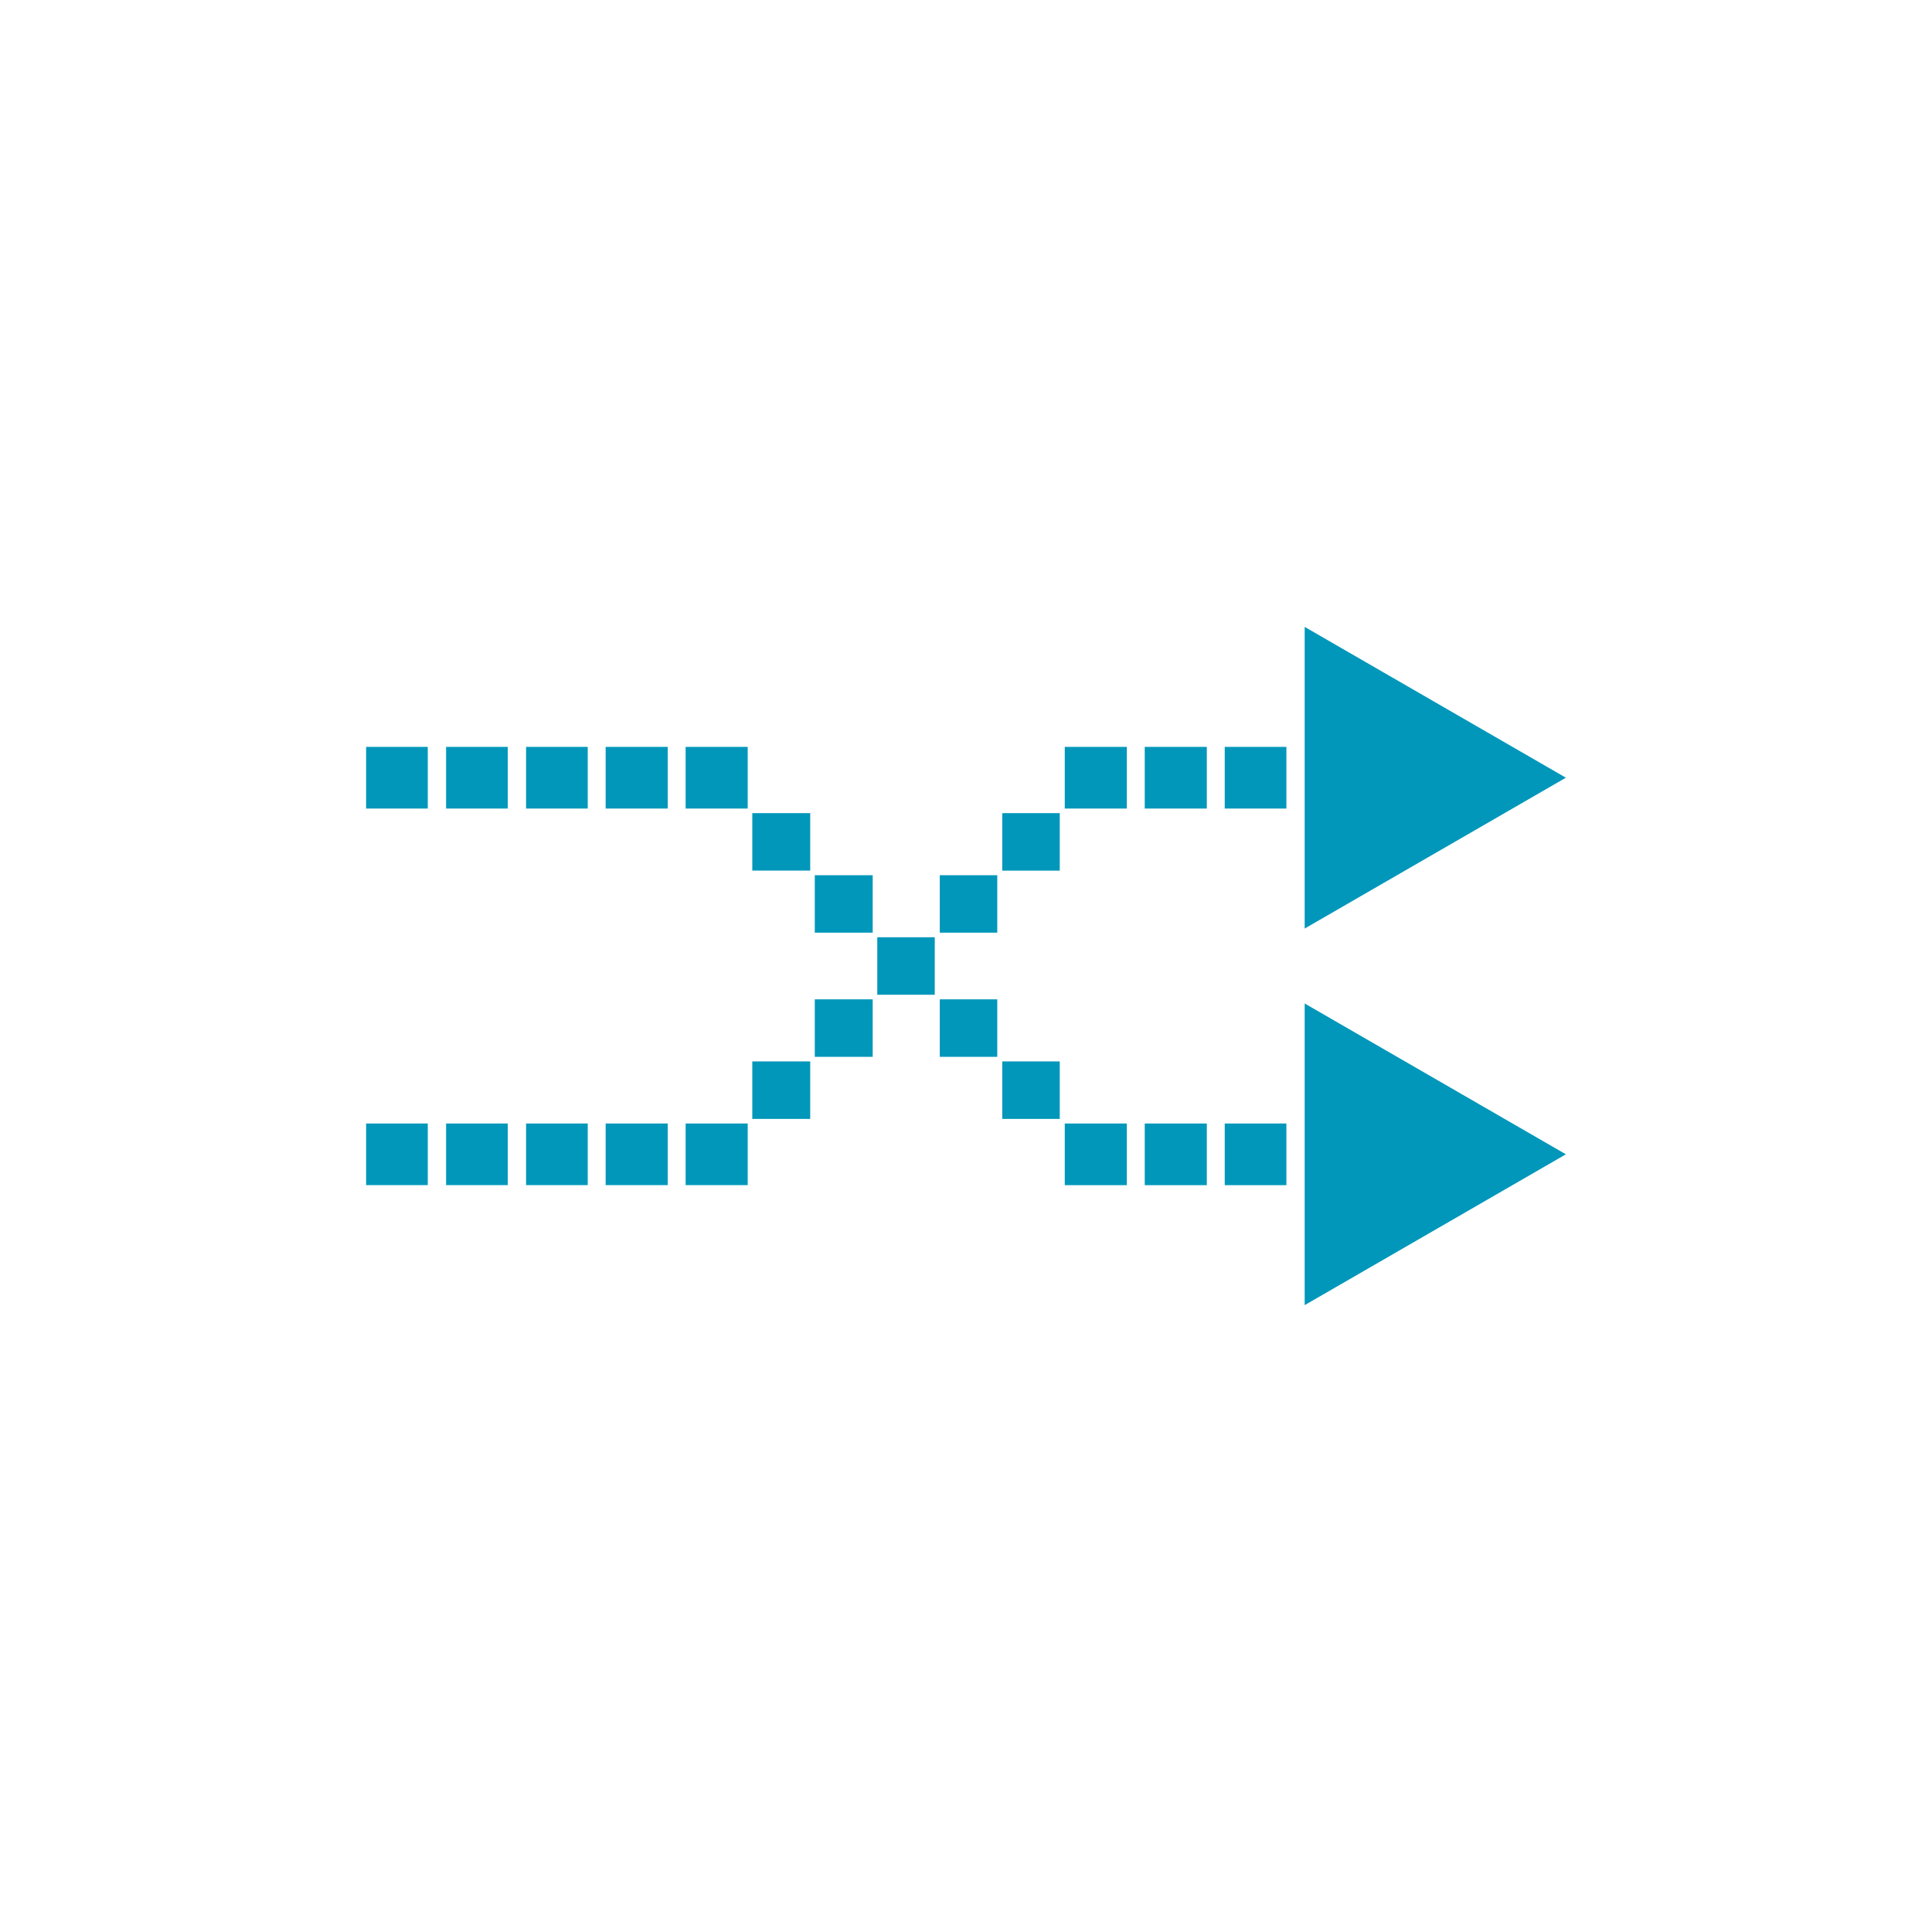 <svg xmlns="http://www.w3.org/2000/svg" xmlns:xlink="http://www.w3.org/1999/xlink" width="100" height="100" viewBox="0 0 100 100"><g transform="translate(50 50) scale(0.69 0.69) rotate(270) translate(-50 -50)" style="fill:#0097ba"><svg fill="#0097ba" xmlns:dc="http://purl.org/dc/elements/1.1/" xmlns:cc="http://creativecommons.org/ns#" xmlns:rdf="http://www.w3.org/1999/02/22-rdf-syntax-ns#" xmlns:svg="http://www.w3.org/2000/svg" xmlns="http://www.w3.org/2000/svg" version="1.1" viewBox="0 0 100 100" xml:space="preserve" x="0px" y="0px"><path d="m 33.562,5 0,4.625 4.625,0 0,-4.625 -4.625,0 z m 28.25,0 0,4.625 4.625,0 0,-4.625 -4.625,0 z m -28.25,6 0,4.625 4.625,0 0,-4.625 -4.625,0 z m 28.25,0 0,4.625 4.625,0 0,-4.625 -4.625,0 z m -28.25,6 0,4.625 4.625,0 0,-4.625 -4.625,0 z m 28.25,0 0,4.625 4.625,0 0,-4.625 -4.625,0 z m -28.25,5.969 0,4.656 4.625,0 0,-4.656 -4.625,0 z m 28.25,0 0,4.656 4.625,0 0,-4.656 -4.625,0 z m -28.25,6 0,4.656 4.625,0 0,-4.656 -4.625,0 z m 28.25,0 0,4.656 4.625,0 0,-4.656 -4.625,0 z m -23.281,5 0,4.344 4.312,0 0,-4.344 -4.312,0 z m 18.625,0 0,4.344 4.312,0 0,-4.344 -4.312,0 z m -13.969,4.688 0,4.344 4.312,0 0,-4.344 -4.312,0 z m 9.312,0 0,4.344 4.312,0 0,-4.344 -4.312,0 z m -4.656,4.688 0,4.312 4.312,0 0,-4.312 -4.312,0 z m -4.656,4.688 0,4.312 4.312,0 0,-4.312 -4.312,0 z m 9.312,0 0,4.312 4.312,0 0,-4.312 -4.312,0 z m -13.969,4.688 0,4.312 4.312,0 0,-4.312 -4.312,0 z m 18.625,0 0,4.312 4.312,0 0,-4.312 -4.312,0 z m -23.594,4.688 0,4.656 4.625,0 0,-4.656 -4.625,0 z m 28.25,0 0,4.656 4.625,0 0,-4.656 -4.625,0 z m -28.25,6 0,4.656 4.625,0 0,-4.656 -4.625,0 z m 28.25,0 0,4.656 4.625,0 0,-4.656 -4.625,0 z m -28.25,6 0,4.625 4.625,0 0,-4.625 -4.625,0 z m 28.25,0 0,4.625 4.625,0 0,-4.625 -4.625,0 z m -37.25,6 L 35.875,95 47.188,75.406 l -22.625,0 z m 28.25,0 L 64.125,95 75.438,75.406 l -22.625,0 z" style="" fill="#0097ba" fill-opacity="1" fill-rule="evenodd" stroke="none"></path></svg></g></svg>